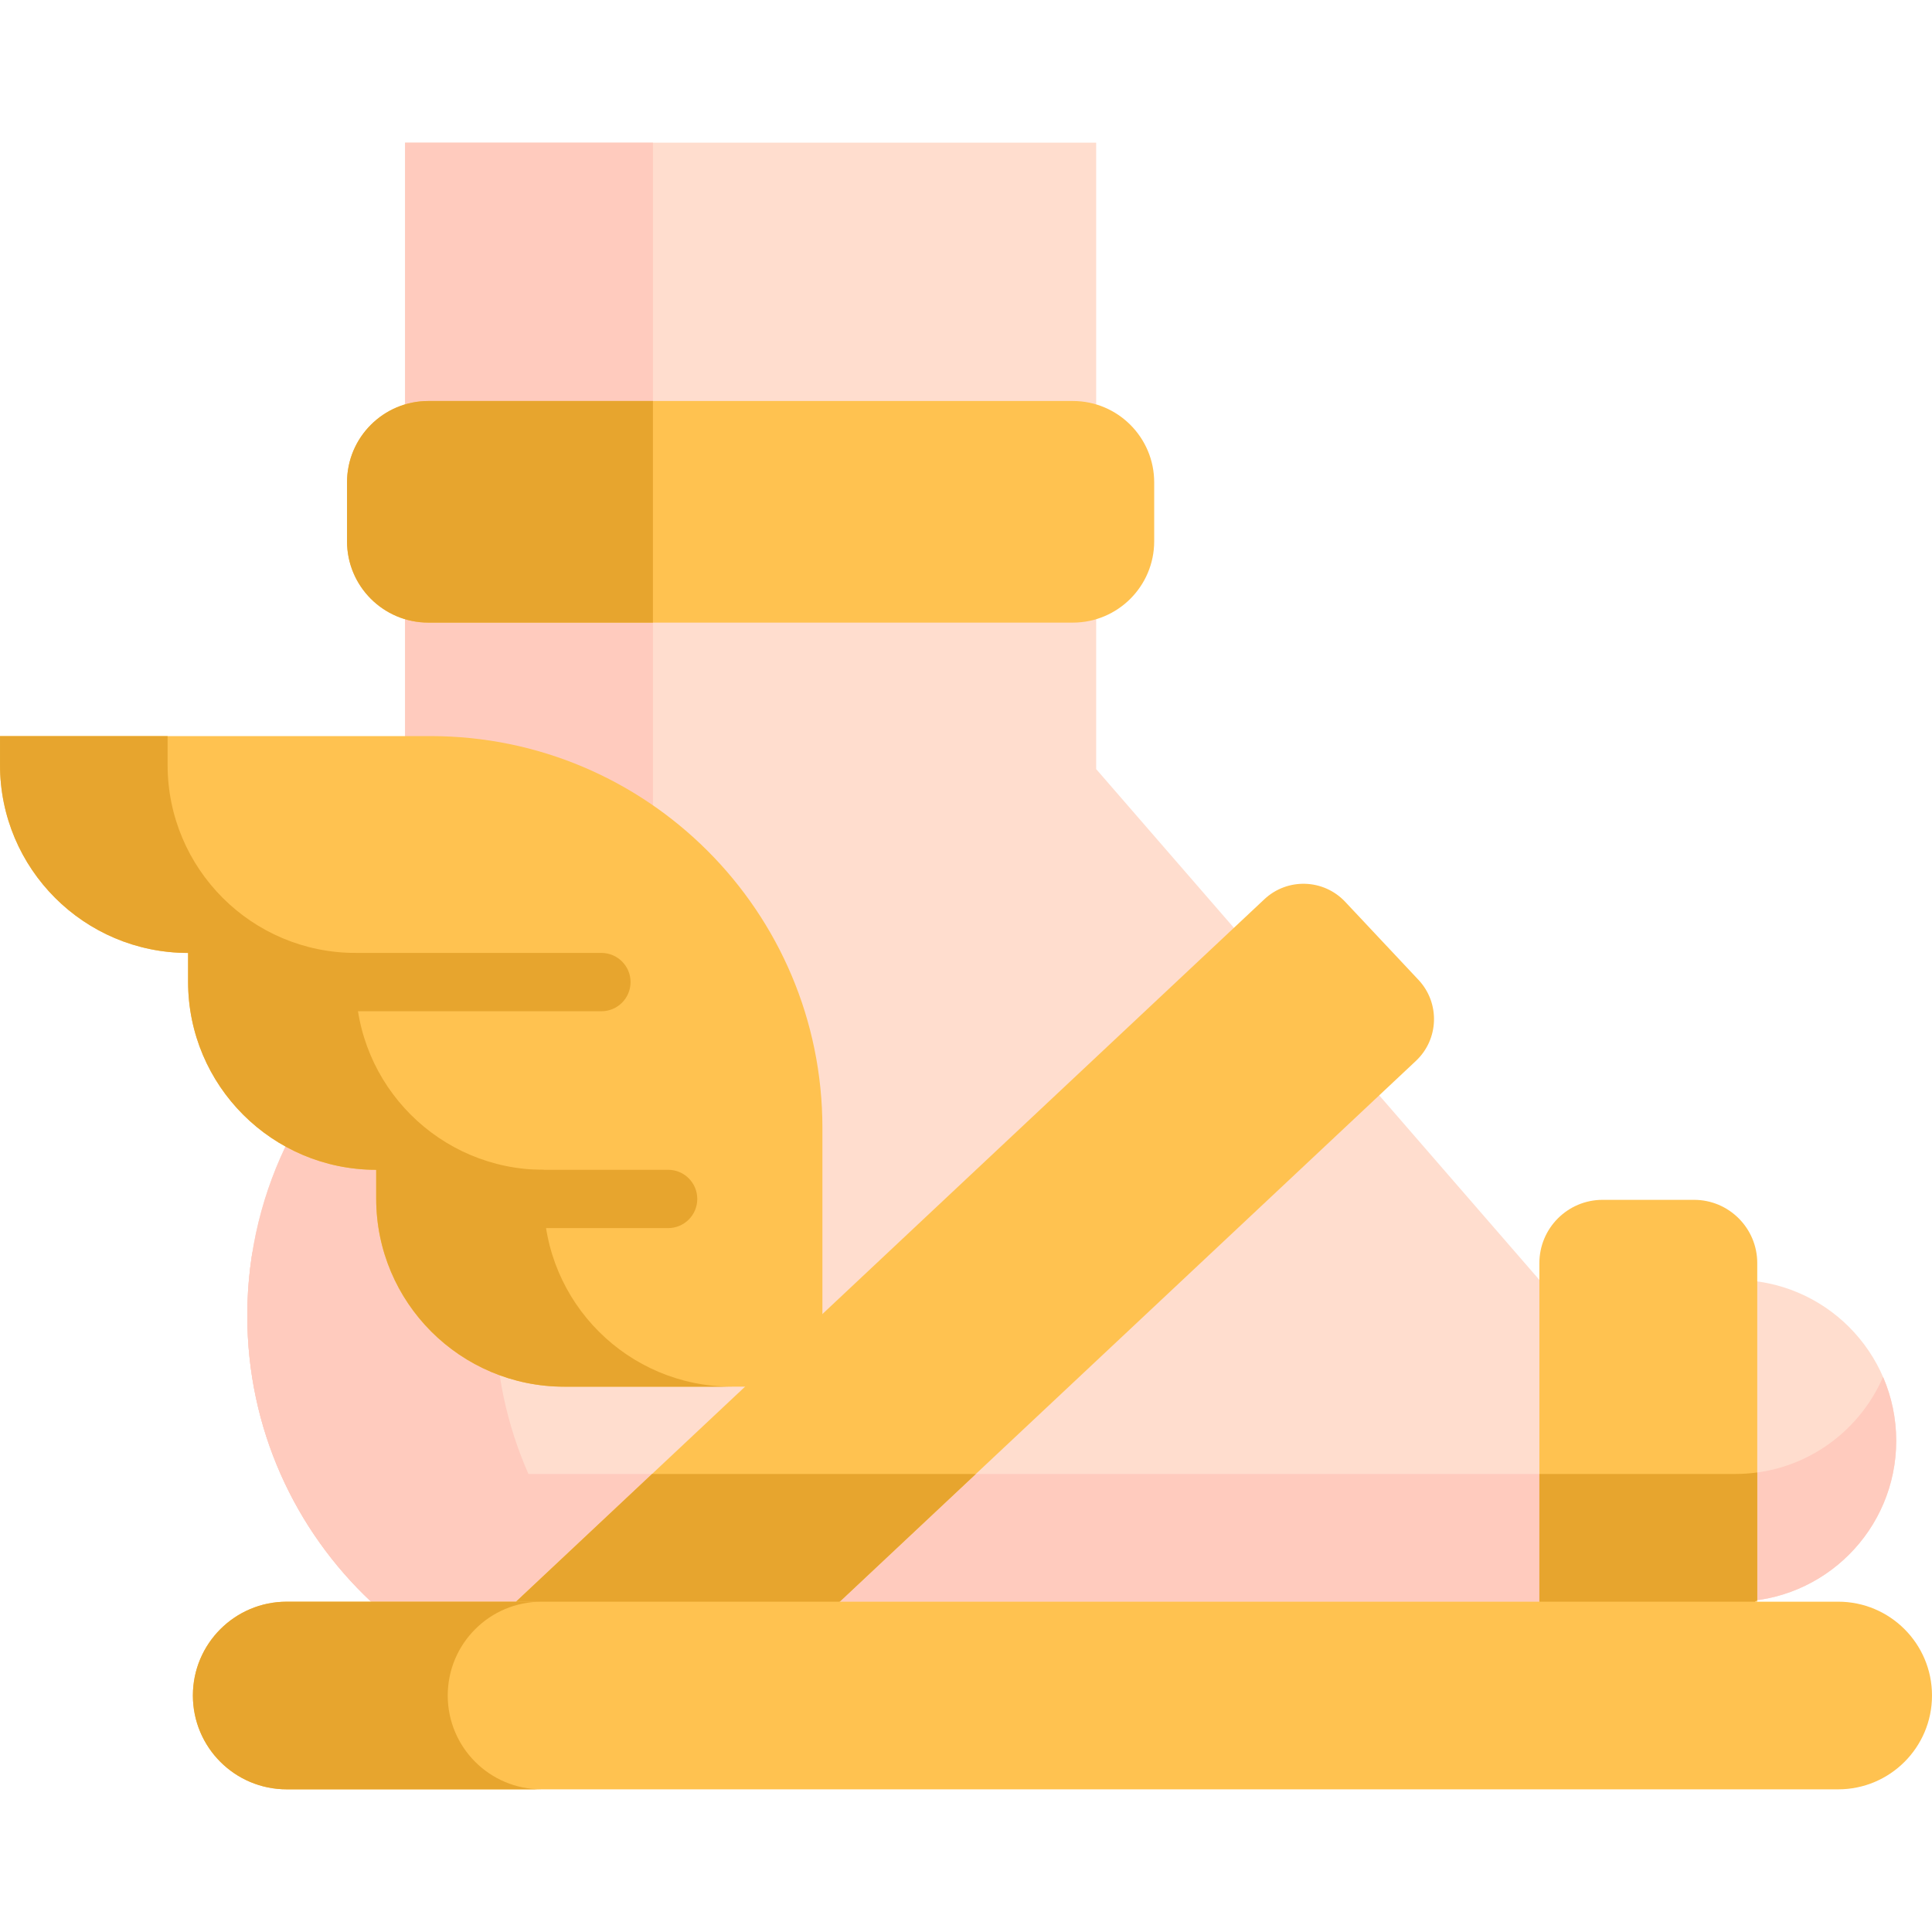 <svg id="Capa_1" enable-background="new 0 0 512 512" height="512" viewBox="0 0 512 512" width="512" xmlns="http://www.w3.org/2000/svg"><g><path d="m281.558 449.329 178.325-24.868c23.547 0 42.635-19.087 42.635-42.635 0-11.774-4.769-22.43-12.492-30.152-7.713-7.713-18.369-12.482-30.143-12.482h-51.933l-117.457-135.377v-166.008h-183.15v227.47c-25.373 18.968-41.806 49.25-41.806 83.373 0 29.893 12.612 56.843 32.807 75.81" fill="#ffddce"/><path d="m502.518 381.826c0 23.547-19.087 42.635-42.635 42.635l-144.142 34.012-217.398-34.012c-20.195-18.968-32.807-45.917-32.807-75.81 0-5.767.469-11.425 1.377-16.932 3.762 23.068 15.126 43.583 31.43 58.898h361.54c17.531 0 32.597-10.586 39.142-25.712 2.246 5.187 3.493 10.905 3.493 16.921z" fill="#ffcbbe"/><path d="m151.075 287.518c-12.482 17.162-19.845 38.284-19.845 61.133 0 29.893 12.612 56.843 32.806 75.81h-65.693c-20.195-18.967-32.806-45.917-32.806-75.81 0-34.124 16.433-64.406 41.806-83.373v-227.47h65.693v183.359c0 23.896-7.893 47.024-21.961 66.351z" fill="#ffcbbe"/><path d="m465.689 334.726v89.738h-57.736v-89.738c0-9.245 7.502-16.757 16.757-16.757h24.222c9.255 0 16.757 7.512 16.757 16.757z" fill="#ffc250"/><path d="m305.873 127.83v15.616c0 11.898-9.653 21.551-21.56 21.551h-170.796c-11.907 0-21.551-9.653-21.551-21.551v-15.616c0-11.907 9.644-21.56 21.551-21.56h170.796c11.906-.001 21.56 9.653 21.56 21.56z" fill="#ffc250"/><path d="m465.689 390.218v33.848c-1.901.269-9.213 19.606-11.179 19.606l-21.278 6.476-25.279-25.683v-33.848h51.931c1.966-.001 3.913-.13 5.805-.399z" fill="#e7a52e"/><path d="m173.033 106.269v58.728h-59.516c-11.907 0-21.551-9.653-21.551-21.551v-15.616c0-11.907 9.644-21.56 21.551-21.56h59.516z" fill="#e7a52e"/><g><path d="m0 195.074v7.624c0 27.53 22.317 49.846 49.846 49.846v7.624c0 27.529 22.317 49.846 49.846 49.846v7.624c0 27.53 22.317 49.847 49.847 49.847h68.41v-68.544c0-57.365-46.503-103.868-103.868-103.868h-114.081z" fill="#ffc250"/><g fill="#e7a52e"><path d="m193.953 367.486h-44.413c-27.53 0-49.842-22.323-49.842-49.853v-7.622c-27.53 0-49.853-22.323-49.853-49.842v-7.633c-27.53 0-49.842-22.312-49.842-49.841v-7.622h44.413v7.622c0 27.53 22.312 49.841 49.842 49.841v7.633c0 27.518 22.323 49.842 49.842 49.842v7.622c0 27.53 22.323 49.853 49.853 49.853z"/><path d="m159.377 267.989h-93.83c-4.267 0-7.726-3.459-7.726-7.726s3.459-7.726 7.726-7.726h93.83c4.267 0 7.726 3.459 7.726 7.726s-3.459 7.726-7.726 7.726z"/><path d="m177.06 325.46h-61.667c-4.267 0-7.726-3.459-7.726-7.726s3.459-7.726 7.726-7.726h61.667c4.267 0 7.726 3.459 7.726 7.726 0 4.266-3.459 7.726-7.726 7.726z"/></g></g><path d="m375.237 281.145-116.63 109.471-36.064 33.848h-85.796l36.055-33.848 30.658-28.775 42.889-40.274 88.699-83.237c6.111-5.749 15.718-5.444 21.459.677l19.409 20.67c5.738 6.121 5.432 15.728-.679 21.468z" fill="#ffc250"/><path d="m172.801 390.616h85.806l-36.064 33.848-50.196 24.758-35.601-24.758z" fill="#e7a52e"/><path d="m487.136 424.464h-411.155c-13.732 0-24.864 11.132-24.864 24.864 0 13.732 11.132 24.864 24.864 24.864h411.155c13.732 0 24.864-11.132 24.864-24.864 0-13.732-11.132-24.864-24.864-24.864z" fill="#ffc250"/><path d="m125.934 466.911c4.498 4.498 10.72 7.28 17.582 7.28h-67.538c-6.872 0-13.085-2.782-17.582-7.28-4.498-4.497-7.28-10.72-7.28-17.582 0-13.734 11.128-24.862 24.862-24.862h67.538c-13.734 0-24.862 11.128-24.862 24.862 0 6.862 2.782 13.084 7.28 17.582z" fill="#e7a52e"/></g></svg>